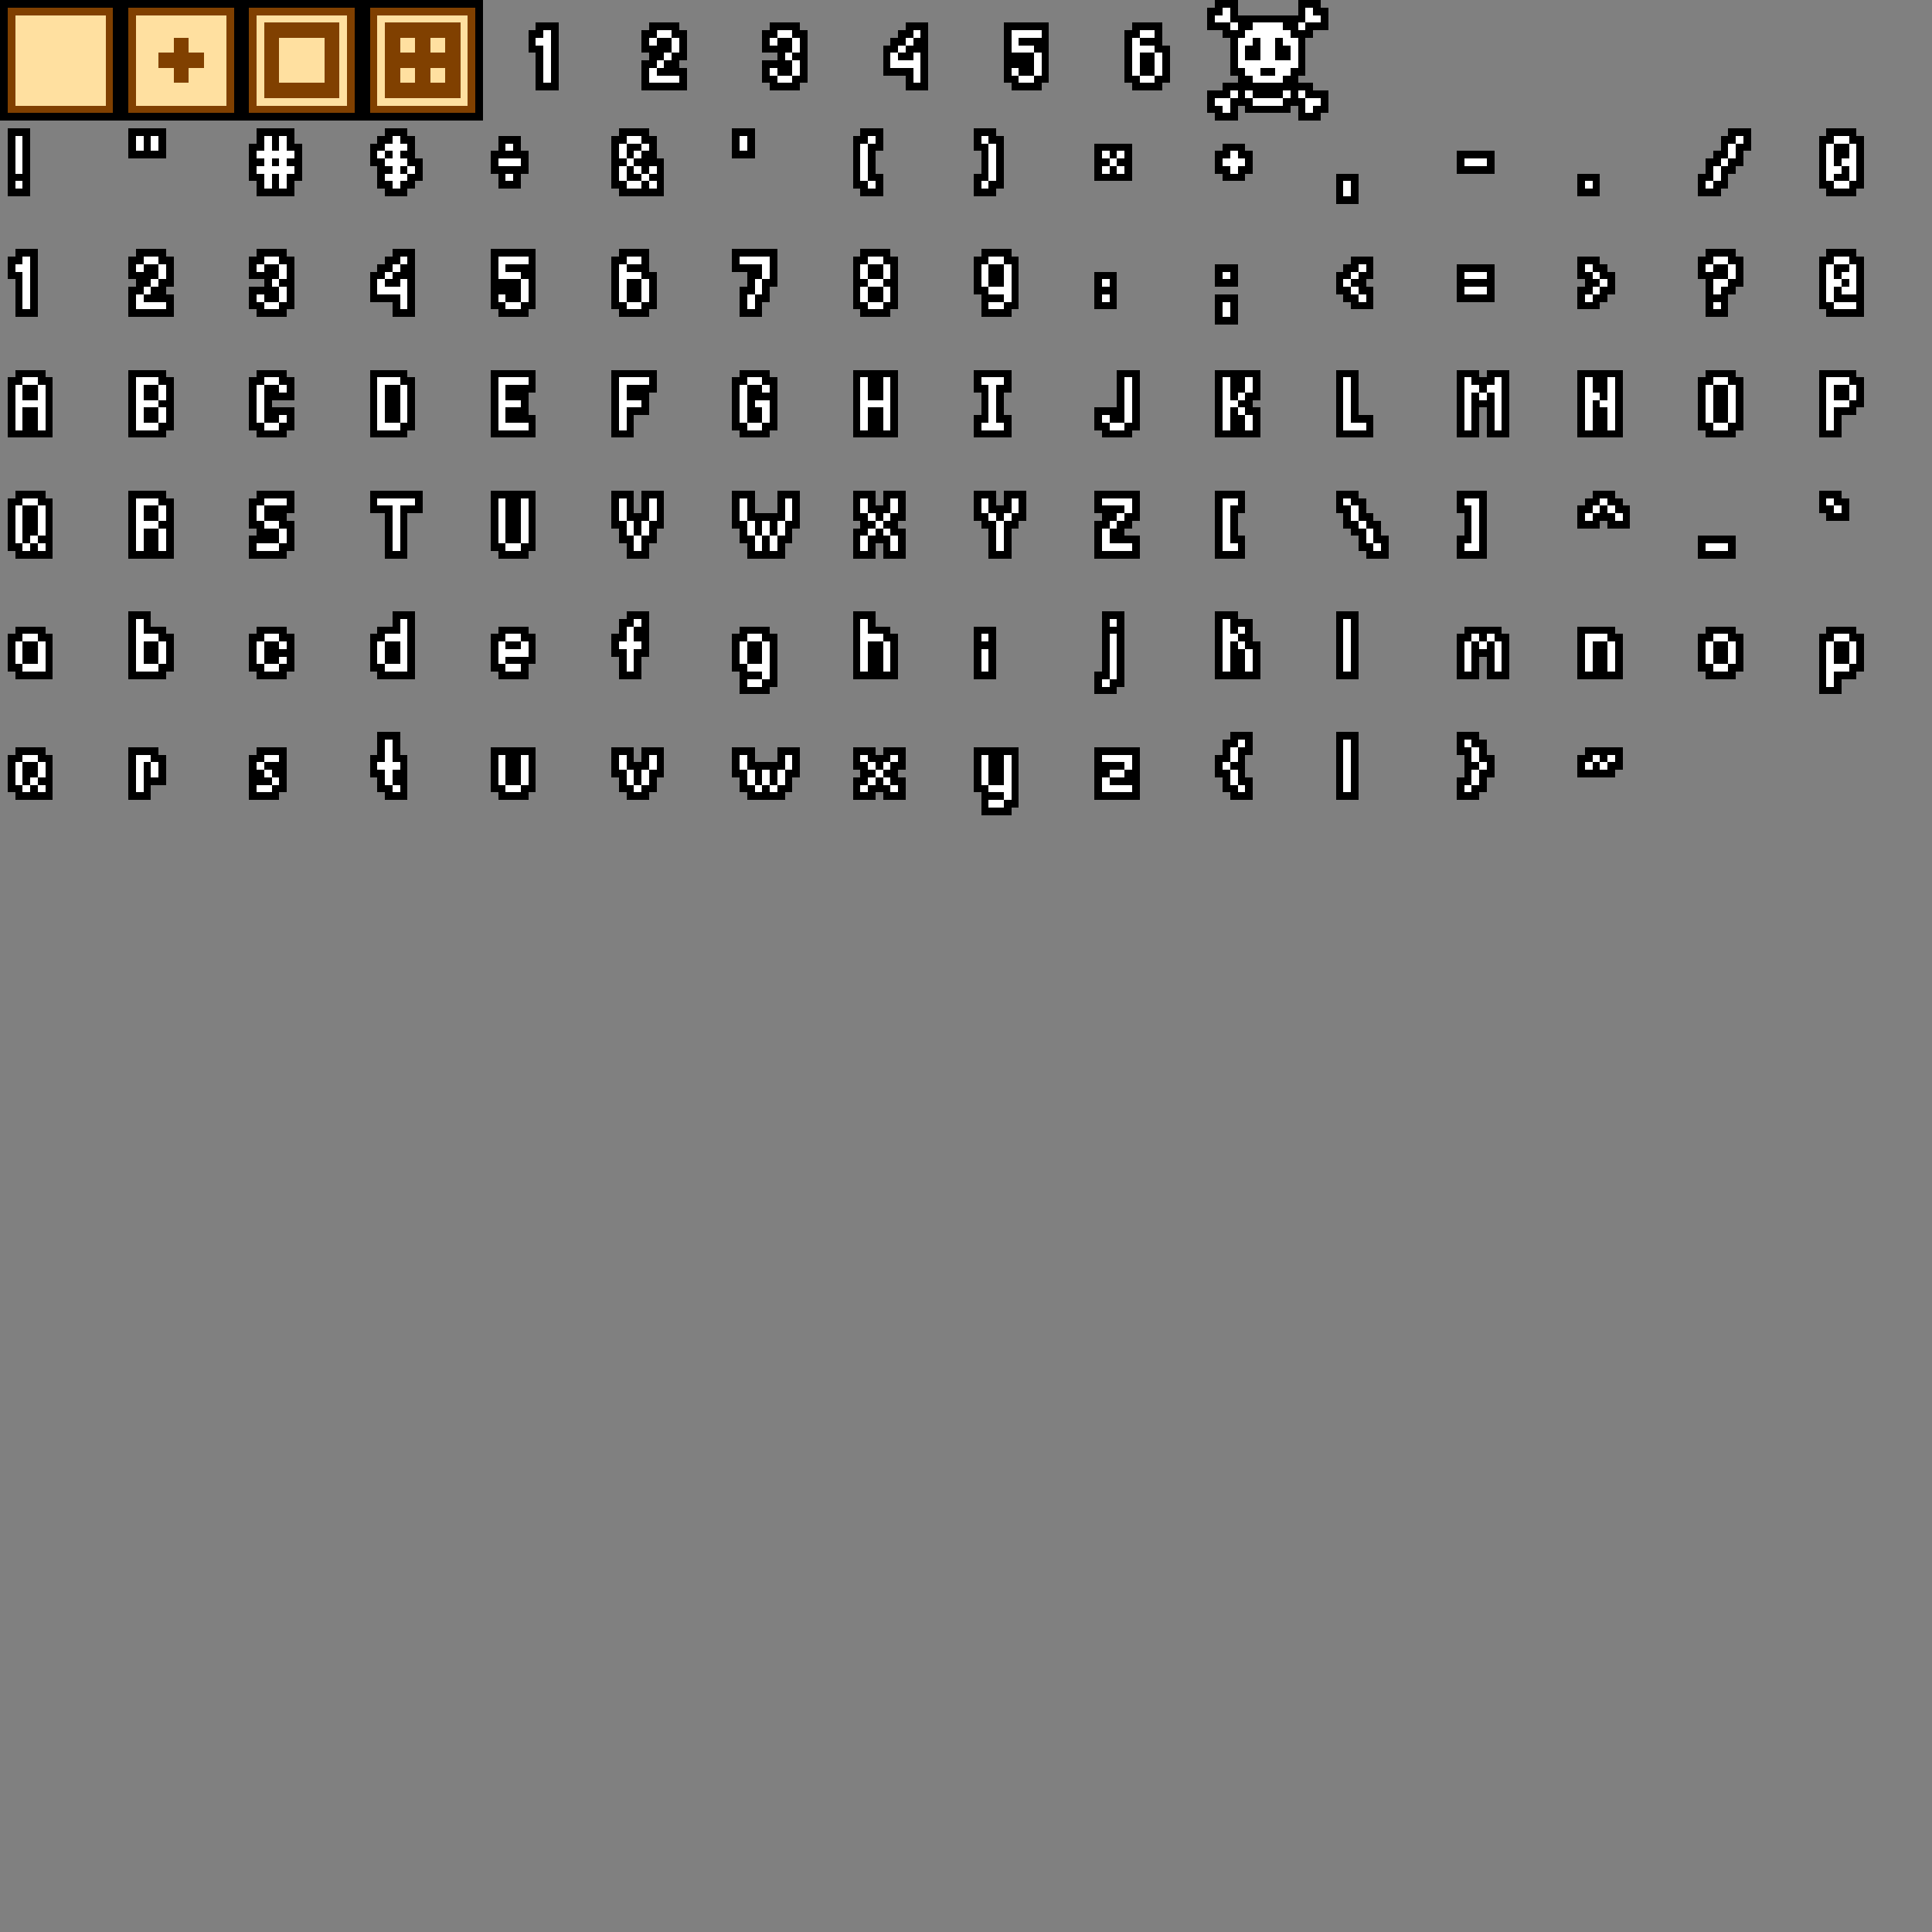 <?xml version="1.0" encoding="utf-8" ?>
<!--
Boxes and Bombs
Version 1.0.0, December 31st, 2017

Copyright (C) 2017 Gabor Soos

This software is provided 'as-is', without any express or implied warranty.In no
event will the authors be held liable for any damages arising from the use of
this software.

Permission is granted to anyone to use this software for any purpose, including
commercial applications, and to alter it and redistribute it freely, subject to
the following restrictions:

1. The origin of this software must not be misrepresented; you must not claim
   that you wrote the original software. If you use this software in a product,
   an acknowledgment in the product documentation would be appreciated but is
   not required.
2. Altered source versions must be plainly marked as such, and must not be
   misrepresented as being the original software.
3. This notice may not be removed or altered from any source distribution.
-->
<svg version="1.1" width="256" height="256" shape-rendering="crispEdges" xmlns="http://www.w3.org/2000/svg" xmlns:xlink="http://www.w3.org/1999/xlink">
	<rect width="100%" height="100%" fill="#808080" stroke="none"/>
	<defs>
		<style type="text/css">
			path { fill: white; fill-rule: evenodd; }
			.bombFill { fill: white; }
			.fieldStroke { fill: none; stroke: rgb(128, 64, 0); stroke-width: 2; }
			.outline { stroke: black; stroke-width: 2; }
			.row:nth-of-type(2) { transform: translate(0, 16px); }
			.row:nth-of-type(3) { transform: translate(0, 32px); }
			.row:nth-of-type(4) { transform: translate(0, 48px); }
			.row:nth-of-type(5) { transform: translate(0, 64px); }
			.row:nth-of-type(6) { transform: translate(0, 80px); }
			.row:nth-of-type(7) { transform: translate(0, 96px); }
			.row:nth-of-type(8) { transform: translate(0, 112px); }
			.row:nth-of-type(9) { transform: translate(0, 128px); }
			.row:nth-of-type(10) { transform: translate(0, 144px); }
			.row:nth-of-type(11) { transform: translate(0, 160px); }
			.row:nth-of-type(12) { transform: translate(0, 176px); }
			.row:nth-of-type(13) { transform: translate(0, 192px); }
			.row:nth-of-type(14) { transform: translate(0, 208px); }
			.row:nth-of-type(15) { transform: translate(0, 224px); }
			.row:nth-of-type(16) { transform: translate(0, 240px); }
			.row > *:nth-child(2) { transform: translate(16px); }
			.row > *:nth-child(3) { transform: translate(32px); }
			.row > *:nth-child(4) { transform: translate(48px); }
			.row > *:nth-child(5) { transform: translate(64px); }
			.row > *:nth-child(6) { transform: translate(80px); }
			.row > *:nth-child(7) { transform: translate(96px); }
			.row > *:nth-child(8) { transform: translate(112px); }
			.row > *:nth-child(9) { transform: translate(128px); }
			.row > *:nth-child(10) { transform: translate(144px); }
			.row > *:nth-child(11) { transform: translate(160px); }
			.row > *:nth-child(12) { transform: translate(176px); }
			.row > *:nth-child(13) { transform: translate(192px); }
			.row > *:nth-child(14) { transform: translate(208px); }
			.row > *:nth-child(15) { transform: translate(224px); }
			.row > *:nth-child(16) { transform: translate(240px); }
		</style>
	</defs>

	<g class="row">
		<!-- Field -->
		<g id="field">
			<rect x="0" y="0" width="16" height="16" fill="black" />
			<rect x="1" y="1" width="14" height="14" fill="rgb(128, 64, 0)" />
			<rect x="2" y="2" width="12" height="12" fill="rgb(255, 224, 160)" />
		</g>

		<!-- Hover Field -->
		<g>
			<use href="#field" />
			<path id="field__hover" class="fieldStroke" d="m8,5 v6 M5,8 h6" />
		</g>

		<!-- Active Field -->
		<g>
			<use href="#field" />
			<path id="field__active" class="fieldStroke" d="m4,4 h8 v8 h-8 z" />
		</g>

		<!-- Active Hover Field -->
		<g>
			<use href="#field" />
			<use href="#field__active" />
			<use href="#field__hover" />
		</g>

		<!-- Marker 1 -->
		<g>
			<use class="outline" href="#marker__1" />
			<use id="marker__1" href="#font__1" transform="translate(6, 3)" />
		</g>

		<!-- Marker 2 -->
		<g>
			<use class="outline" href="#marker__2" />
			<use id="marker__2" href="#font__2" transform="translate(5, 3)" />
		</g>

		<!-- Marker 3 -->
		<g>
			<use class="outline" href="#marker__3" />
			<use id="marker__3" href="#font__3" transform="translate(5, 3)" />
		</g>

		<!-- Marker 4 -->
		<g>
			<use class="outline" href="#marker__4" />
			<use id="marker__4" href="#font__4" transform="translate(5, 3)" />
		</g>

		<!-- Marker 5 -->
		<g>
			<use class="outline" href="#marker__5" />
			<use id="marker__5" href="#font__5" transform="translate(5, 3)" />
		</g>

		<!-- Marker 6 -->
		<g>
			<use class="outline" href="#marker__6" />
			<use id="marker__6" href="#font__6" transform="translate(5, 3)" />
		</g>

		<!-- Skull and Bones -->
		<g>
			<use class="outline" href="#bomb" />
			<g id="bomb">
				<path id="bomb__bone" class="bombFill" d="m1,2 h1 v-1 h1 v2 h1 v1 h-1 v-1 h-2 v-1 z" />
				<use href="#bomb__bone" transform="translate(16) scale(-1, 1)" />
				<use href="#bomb__bone" transform="translate(0, 16) scale(1, -1)" />
				<use href="#bomb__bone" transform="translate(16, 16) scale(-1, -1)" />
				<g id="bomb__skull">
					<path class="bombFill" d="m6,3 h2 v8 h-2 v-1 h-1 v-1 h-1 v-4 h1 v-1 h1 Z M7,5 h-1 v1 h-1 v2 h2 Z M8,9 h-1 v1 h1 z" />
					<path class="bombFill" d="m5,12 h1 v1 h2 v1 h-2 v-1 h-1 z" />
				</g>
				<use href="#bomb__skull" transform="translate(16) scale(-1, 1)" />
			</g>
		</g>
	</g>

	<g transform="translate(1, 17)">
		<g class="row">
			<!-- Exclamation -->
			<g>
				<use class="outline" href="#font__exclamation" />
				<path id="font__exclamation" d="m1,1 h1 v5 h-1 Z M1,7 h1 v1 h-1 z" />
			</g>

			<!-- Quotation -->
			<g>
				<use class="outline" href="#font__quotation" />
				<path id="font__quotation" d="m1,1 h1 v2 h-1 Z M3,1 h1 v2 h-1 z" />
			</g>

			<!-- Hash -->
			<g>
				<use class="outline" href="#font__hash" />
				<g id="font__hash">
					<path d="m2,1 h1 v7 h-1 Z M4,1 h1 v7 h-1" />
					<path d="m1,4 h5 v-1 h-5 Z M1,6 h5 v-1 h-5 z" />
				</g>
			</g>

			<!-- Dollar -->
			<g>
				<use class="outline" href="#font__dollar" />
				<g id="font__dollar">
					<path d="m2,2 h3 v1 h-3 v1 h3 v1 h1 v1 h-1 v1 h-3 v-1 h3 v-1 h-3 v-1 h-1 v-1 h1 z" />
					<path d="m3,1 h1 v7 h-1 z" />
				</g>
			</g>

			<!-- Division -->
			<g>
				<use class="outline" href="#font__division" />
				<path id="font__division" d="m2,2 h1 v1 h-1 Z M2,6 h1 v1 h-1 Z M1,4 h3 v1 h-3 z" />
			</g>

			<!-- Ampersand -->
			<g>
				<use class="outline" href="#font__ampersand" />
				<path id="font__ampersand" d="m2,1 h2 v1 h1 v1 h-1 v1 h-1 v1 h1 v1 h1 v-1 h1 v1 h-1 v1 h1 v1 h-1 v-1 h-1 v1 h-2 v-1 h-1 v-2 h1 v-1 h-1 v-2 h1 Z M2,2 v2 h1 v-1 h1 v-1 Z M2,5 v2 h2 v-1 h-1 v-1 z" />
			</g>

			<!-- Apostrophe -->
			<g>
				<use class="outline" href="#font__apostrophe" />
				<path id="font__apostrophe" d="m1,1 h1 v2 h-1 z" />
			</g>

			<!-- Opening Parenthesis -->
			<g>
				<use class="outline" href="#font__opening-parenthesis" />
				<path id="font__opening-parenthesis" d="m2,1 h1 v1 h-1 v5 h1 v1 h-1 v-1 h-1 v-5 h1 z" />
			</g>

			<!-- Closing Parenthesis -->
			<g>
				<use class="outline" href="#font__closing-parenthesis" />
				<use id="font__closing-parenthesis" href="#font__opening-parenthesis" transform="rotate(180, 2, 4.5)" />
			</g>

			<!-- Asterisk -->
			<g>
				<use class="outline" href="#font__asterisk" />
				<path id="font__asterisk" d="m1,3 h1 v1 h1 v-1 h1 v1 h-1 v1 h1 v1 h-1 v-1 h-1 v1 h-1 v-1 h1 v-1 h-1 z" />
			</g>

			<!-- Plus -->
			<g>
				<use class="outline" href="#font__plus" />
				<path id="font__plus" d="m2,3 h1 v1 h1 v1 h-1 v1 h-1 v-1 h-1 v-1 h1 z" />
			</g>

			<!-- Comma -->
			<g>
				<use class="outline" href="#font__comma" />
				<path id="font__comma" d="m1,7 h1 v2 h-1 z" />
			</g>

			<!-- Minus -->
			<g>
				<use class="outline" href="#font__minus" />
				<path id="font__minus" d="m1,4 h3 v1 h-3 z" />
			</g>

			<!-- Period -->
			<g>
				<use class="outline" href="#font__period" />
				<path id="font__period" d="m1,7 h1 v1 h-1 z" />
			</g>

			<!-- Slash -->
			<g>
				<use class="outline" href="#font__slash" />
				<path id="font__slash" d="m5,1 h1 v1 h-1 v2 h-1 v1 h-1 v2 h-1 v1 h-1 v-1 h1 v-2 h1 v-1 h1 v-2 h1 z" />
			</g>

			<!-- 0 -->
			<g>
				<use class="outline" href="#font__0" />
				<path id="font__0" d="m2,1 h2 v1 h1 v5 h-1 v1 h-2 v-1 h-1 v-5 h1 Z M2,2 v5 h2 v-5 Z M2,5 h1 v-1 h1 v1 h-1 v1 h-1 z" />
			</g>
		</g>

		<g class="row">
			<!-- 1 -->
			<g>
				<use class="outline" href="#font__1" />
				<path id="font__1" d="m2,1 h1 v7 h-1 v-5 h-1 v-1 h1 z" />
			</g>

			<!-- 2 -->
			<g>
				<use class="outline" href="#font__2" />
				<path id="font__2" d="m2,1 h2 v1 h1 v2 h-1 v1 h-1 v1 h-1 v1 h3 v1 h-4 v-2 h1 v-1 h1 v-1 h1 v-2 h-2 v1 h-1 v-1 h1 z" />
			</g>

			<!-- 3 -->
			<g>
				<use class="outline" href="#font__3" />
				<path id="font__3" d="m2,1 h2 v1 h1 v2 h-1 v1 h1 v2 h-1 v1 h-2 v-1 h-1 v-1 h1 v1 h2 v-2 h-1 v-1 h1 v-2 h-2 v1 h-1 v-1 h1 z" />
			</g>

			<!-- 4 -->
			<g>
				<use class="outline" href="#font__4" />
				<path id="font__4" d="m4,1 h1 v1 h-1 v1 h-1 v1 h-1 v1 h2 v-1 h1 v4 h-1 v-2 h-3 v-2 h1 v-1 h1 v-1 h1 z" />
			</g>

			<!-- 5 -->
			<g>
				<use class="outline" href="#font__5" />
				<path id="font__5" d="m1,1 h4 v1 h-3 v1 h2 v1 h1 v3 h-1 v1 h-2 v-1 h-1 v-1 h1 v1 h2 v-3 h-3 z" />
			</g>

			<!-- 6 -->
			<g>
				<use class="outline" href="#font__6" />
				<path id="font__6" d="m2,1 h2 v1 h-2 v1 h2 v1 h1 v3 h-1 v1 h-2 v-1 h-1 v-5 h1 Z M2,4 v3 h2 v-3 z" />
			</g>

			<!-- 7 -->
			<g>
				<use class="outline" href="#font__7" />
				<path id="font__7" d="m1,1 h4 v3 h-1 v2 h-1 v2 h-1 v-2 h1 v-2 h1 v-2 h-3 z" />
			</g>

			<!-- 8 -->
			<g>
				<use class="outline" href="#font__8" />
				<path id="font__8" d="m2,1 h2 v1 h1 v2 h-1 v1 h1 v2 h-1 v1 h-2 v-1 h-1 v-2 h1 v-1 h-1 v-2 h1 Z M2,2 v2 h2 v-2 Z M2,5 v2 h2 v-2 z" />
			</g>

			<!-- 9 -->
			<g>
				<use class="outline" href="#font__9" />
				<use id="font__9" href="#font__6" transform="rotate(180, 3, 4.5)" />
			</g>

			<!-- Colon -->
			<g>
				<use class="outline" href="#font__colon" />
				<path id="font__colon" d="m1,4 h1 v1 h-1 Z M1,6 h1 v1 h-1 z" />
			</g>

			<!-- Semicolon -->
			<g>
				<use class="outline" href="#font__semicolon" />
				<path id="font__semicolon" d="m1,3 h1 v1 h-1 Z M1,7 h1 v2 h-1 z" />
			</g>

			<!-- Lesser Than -->
			<g>
				<use class="outline" href="#font__lesser-than" />
				<path id="font__lesser-than" d="m3,2 h1 v1 h-1 v1 h-1 v1 h1 v1 h1 v1 h-1 v-1 h-1 v-1 h-1 v-1 h1 v-1 h1 z" />
			</g>

			<!-- Equals -->
			<g>
				<use class="outline" href="#font__equals" />
				<path id="font__equals" d="m1,3 h3 v1 h-3 Z M 1,5 h3 v1 h-3 z" />
			</g>

			<!-- Greater Than -->
			<g>
				<use class="outline" href="#font__greater-than" />
				<use id="font__greater-than" href="#font__lesser-than" transform="rotate(180, 2.5, 4.5)" />
			</g>

			<!-- Question -->
			<g>
				<use class="outline" href="#font__question" />
				<path id="font__question" d="m2,1 h2 v1 h1 v2 h-1 v1 h-1 v1 h-1 v-2 h2 v-2 h-2 v1 h-1 v-1 h1 Z M2,7 h1 v1 h-1 z" />
			</g>

			<!-- At -->
			<g>
				<use class="outline" href="#font__at" />
				<path id="font__at" d="m2,1 h2 v1 h1 v4 h-2 v-1 h-1 v-1 h1 v-1 h1 v-1 h-2 v5 h3 v1 h-3 v-1 h-1 v-5 h1 Z M3,4 h1 v1 h-1 z" />
			</g>
		</g>

		<g class="row">
			<!-- A -->
			<g>
				<use class="outline" href="#font__A" />
				<path id="font__A" d="m2,1 h2 v1 h1 v6 h-1 v-3 h-2 v3 h-1 v-6 h1 Z M2,2 v2 h2 v-2 z" />
			</g>

			<!-- B -->
			<g>
				<use class="outline" href="#font__B" />
				<path id="font__B" d="m1,1 h3 v1 h1 v2 h-1 v1 h1 v2 h-1 v1 h-3 Z M2,2 v2 h2 v-2 Z M2,5 v2 h2 v-2 z" />
			</g>

			<!-- C -->
			<g>
				<use class="outline" href="#font__C" />
				<path id="font__C" d="m2,1 h2 v1 h1 v1 h-1 v-1 h-2 v5 h2 v-1 h1 v1 h-1 v1 h-2 v-1 h-1 v-5 h1 z" />
			</g>

			<!-- D -->
			<g>
				<use class="outline" href="#font__D" />
				<path id="font__D" d="m1,1 h3 v1 h1 v5 h-1 v1 h-3 Z M2,2 v5 h2 v-5 z" />
			</g>

			<!-- E -->
			<g>
				<use class="outline" href="#font__E" />
				<path id="font__E" d="m1,1 h4 v1 h-3 v2 h2 v1 h-2 v2 h3 v1 h-4 z" />
			</g>

			<!-- F -->
			<g>
				<use class="outline" href="#font__F" />
				<path id="font__F" d="m1,1 h4 v1 h-3 v2 h2 v1 h-2 v3 h-1 z" />
			</g>

			<!-- G -->
			<g>
				<use class="outline" href="#font__G" />
				<path id="font__G" d="m2,1 h2 v1 h1 v1 h-1 v-1 h-2 v5 h2 v-2 h-1 v-1 h2 v3 h-1 v1 h-2 v-1 h-1 v-5 h1 z" />
			</g>

			<!-- H -->
			<g>
				<use class="outline" href="#font__H" />
				<path id="font__H" d="m1,1 h1 v3 h2 v-3 h1 v7 h-1 v-3 h-2 v3 h-1 z" />
			</g>

			<!-- I -->
			<g>
				<use class="outline" href="#font__I" />
				<path id="font__I" d="m1,1 h3 v1 h-1 v5 h1 v1 h-3 v-1 h1 v-5 h-1 z" />
			</g>

			<!-- J -->
			<g>
				<use class="outline" href="#font__J" />
				<path id="font__J" d="m4,1 h1 v6 h-1 v1 h-2 v-1 h-1 v-1 h1 v1 h2 z" />
			</g>

			<!-- K -->
			<g>
				<use class="outline" href="#font__K" />
				<path id="font__K" d="m1,1 h1 v3 h1 v-1 h1 v-2 h1 v2 h-1 v1 h-1 v1 h1 v1 h1 v2 h-1 v-2 h-1 v-1 h-1 v3 h-1 z" />
			</g>

			<!-- L -->
			<g>
				<use class="outline" href="#font__L" />
				<path id="font__L" d="m1,1 h1 v6 h2 v1 h-3 z" />
			</g>

			<!-- M -->
			<g>
				<use class="outline" href="#font__M" />
				<path id="font__M" d="m1,1 h1 v1 h1 v1 h1 v-1 h1 v-1 h1 v7 h-1 v-5 h-1 v1 h-1 v-1 h-1 v5 h-1 z" />
			</g>

			<!-- N -->
			<g>
				<use class="outline" href="#font__N" />
				<path id="font__N" d="m1,1 h1 v2 h1 v1 h1 v-3 h1 v7 h-1 v-3 h-1 v-1 h-1 v4 h-1 z" />
			</g>

			<!-- O -->
			<g>
				<use class="outline" href="#font__O" />
				<path id="font__O" d="m2,1 h2 v1 h1 v5 h-1 v1 h-2 v-1 h-1 v-5 h1 Z M2,2 v5 h2 v-5 z" />
			</g>

			<!-- P -->
			<g>
				<use class="outline" href="#font__P" />
				<path id="font__P" d="m1,1 h3 v1 h1 v2 h-1 v1 h-2 v3 h-1 Z M2,2 v2 h2 v-2 z" />
			</g>
		</g>

		<g class="row">
			<!-- Q -->
			<g>
				<use class="outline" href="#font__Q" />
				<path id="font__Q" d="m2,1 h2 v1 h1 v4 h-1 v1 h1 v1 h-1 v-1 h-1 v1 h-1 v-1 h-1 v-5 h1 Z M2,2 v5 h1 v-1 h1 v-4 z" />
			</g>

			<!-- R -->
			<g>
				<use class="outline" href="#font__R" />
				<path id="font__R" d="m1,1 h3 v1 h1 v2 h-1 v1 h1 v3 h-1 v-3 h-2 v3 h-1 Z M2,2 v2 h2 v-2 z" />
			</g>

			<!-- S -->
			<g>
				<use class="outline" href="#font__S" />
				<path id="font__S" d="m2,1 h3 v1 h-3 v2 h2 v1 h1 v2 h-1 v1 h-3 v-1 h3 v-2 h-2 v-1 h-1 v-2 h1 z" />
			</g>

			<!-- T -->
			<g>
				<use class="outline" href="#font__T" />
				<path id="font__T" d="m1,1 h5 v1 h-2 v6 h-1 v-6 h-2 z" />
			</g>

			<!-- U -->
			<g>
				<use class="outline" href="#font__U" />
				<path id="font__U" d="m1,1 h1 v6 h2 v-6 h1 v6 h-1 v1 h-2 v-1 h-1 z" />
			</g>

			<!-- V -->
			<g>
				<use class="outline" href="#font__V" />
				<path id="font__V" d="m1,1 h1 v3 h1 v2 h1 v-2 h1 v-3 h1 v3 h-1 v2 h-1 v2 h-1 v-2 h-1 v-2 h-1 z" />
			</g>

			<!-- W -->
			<g>
				<use class="outline" href="#font__W" />
				<path id="font__W" d="m1,1 h1 v3 h1 v2 h1 v-2 h1 v2 h1 v-2 h1 v-3 h1 v3 h-1 v2 h-1 v2 h-1 v-2 h-1 v2 h-1 v-2 h-1 v-2 h-1 z" />
			</g>

			<!-- X -->
			<g>
				<use class="outline" href="#font__X" />
				<path id="font__X" d="m1,1 h1 v2 h1 v1 h1 v-1 h1 v-2 h1 v2 h-1 v1 h-1 v1 h1 v1 h1 v2 h-1 v-2 h-1 v-1 h-1 v1 h-1 v2 h-1 v-2 h1 v-1 h1 v-1 h-1 v-1 h-1 z" />
			</g>

			<!-- Y -->
			<g>
				<use class="outline" href="#font__Y" />
				<path id="font__Y" d="m1,1 h1 v2 h1 v1 h1 v-1 h1 v-2 h1 v2 h-1 v1 h-1 v4 h-1 v-4 h-1 v-1 h-1 z" />
			</g>

			<!-- Z -->
			<g>
				<use class="outline" href="#font__Z" />
				<path id="font__Z" d="m1,1 h4 v2 h-1 v1 h-1 v1 h-1 v2 h3 v1 h-4 v-3 h1 v-1 h1 v-1 h1 v-1 h-3 z" />
			</g>

			<!-- Opening Bracket -->
			<g>
				<use class="outline" href="#font__opening-bracket" />
				<path id="font__opening-bracket" d="m1,1 h2 v1 h-1 v5 h1 v1 h-2 z" />
			</g>

			<!-- Backslash -->
			<g>
				<use class="outline" href="#font__backslash" />
				<use id="font__backslash" href="#font__slash" transform="scale(-1, 1) translate(-7)" />
			</g>

			<!-- Closing Bracket -->
			<g>
				<use class="outline" href="#font__closing-bracket" />
				<use id="font__closing-bracket" href="#font__opening-bracket" transform="rotate(180, 2, 4.5)" />
			</g>

			<!-- Caret -->
			<g>
				<use class="outline" href="#font__caret" />
				<path id="font__caret" d="m3,1 h1 v1 h1 v1 h1 v1 h-1 v-1 h-1 v-1 h-1 v1 h-1 v1 h-1 v-1 h1 v-1 h1 z" />
			</g>

			<!-- Underscore -->
			<g>
				<use class="outline" href="#font__underscore" />
				<path id="font__underscore" d="m1,7 h3 v1 h-3 z" />
			</g>

			<!-- Backtick -->
			<g>
				<use class="outline" href="#font__backtick" />
				<path id="font__backtick" d="m1,1 h1 v1 h1 v1 h-1 v-1 h-1 z" />
			</g>
		</g>

		<g class="row">
			<!-- a -->
			<g>
				<use class="outline" href="#font__a" />
				<path id="font__a" d="m2,3 h2 v1 h1 v4 h-3 v-1 h-1 v-3 h1 Z M2,4 v3 h2 v-3 z" />
			</g>

			<!-- b -->
			<g>
				<use class="outline" href="#font__b" />
				<path id="font__b" d="m1,1 h1 v2 h2 v1 h1 v3 h-1 v1 h-3 Z M2,4 v3 h2 v-3 z" />
			</g>

			<!-- c -->
			<g>
				<use class="outline" href="#font__c" />
				<path id="font__c" d="m2,3 h2 v1 h1 v1 h-1 v-1 h-2 v3 h2 v-1 h1 v1 h-1 v1 h-2 v-1 h-1 v-3 h1 z" />
			</g>

			<!-- d -->
			<g>
				<use class="outline" href="#font__d" />
				<path id="font__d" d="m4,1 h1 v7 h-3 v-1 h-1 v-3 h1 v-1 h2 Z M2,4 v3 h2 v-3 z" />
			</g>

			<!-- e -->
			<g>
				<use class="outline" href="#font__e" />
				<path id="font__e" d="m2,3 h2 v1 h1 v2 h-3 v1 h2 v1 h-2 v-1 h-1 v-3 h1 Z M2,4 v1 h2 v-1 z" />
			</g>

			<!-- f -->
			<g>
				<use class="outline" href="#font__f" />
				<path id="font__f" d="m3,1 h1 v1 h-1 v2 h1 v1 h-1 v3 h-1 v-3 h-1 v-1 h1 v-2 h1 z" />
			</g>

			<!-- g -->
			<g>
				<use class="outline" href="#font__g" />
				<path id="font__g" d="m2,3 h2 v1 h1 v5 h-1 v1 h-2 v-1 h2 v-1 h-2 v-1 h-1 v-3 h1 Z M2,4 v3 h2 v-3 z" />
			</g>

			<!-- h -->
			<g>
				<use class="outline" href="#font__h" />
				<path id="font__h" d="m1,1 h1 v2 h2 v1 h1 v4 h-1 v-4 h-2 v4 h-1 z" />
			</g>

			<!-- i -->
			<g>
				<use class="outline" href="#font__i" />
				<path id="font__i" d="m1,3 h1 v1 h-1 Z M1,5 h1 v3 h-1 z" />
			</g>

			<!-- j -->
			<g>
				<use class="outline" href="#font__j" />
				<path id="font__j" d="m2,1 h1 v1 h-1 Z M2,3 h1 v6 h-1 v1 h-1 v-1 h1 z" />
			</g>

			<!-- k -->
			<g>
				<use class="outline" href="#font__k" />
				<path id="font__k" d="m1,1 h1 v2 h1 v-1 h1 v1 h-1 v1 h1 v1 h1 v3 h-1 v-3 h-1 v-1 h-1 v4 h-1 z" />
			</g>

			<!-- l -->
			<g>
				<use class="outline" href="#font__l" />
				<path id="font__l" d="m1,1 h1 v7 h-1 z" />
			</g>

			<!-- m -->
			<g>
				<use class="outline" href="#font__m" />
				<path id="font__m" d="m2,3 h1 v1 h1 v-1 h1 v1 h1 v4 h-1 v-4 h-1 v1 h-1 v-1 h-1 v4 h-1 v-4 h1 z" />
			</g>

			<!-- n -->
			<g>
				<use class="outline" href="#font__n" />
				<path id="font__n" d="m1,3 h3 v1 h1 v4 h-1 v-4 h-2 v4 h-1  z" />
			</g>

			<!-- o -->
			<g>
				<use class="outline" href="#font__o" />
				<path id="font__o" d="m2,3 h2 v1 h1 v3 h-1 v1 h-2 v-1 h-1 v-3 h1 Z M2,4 v3 h2 v-3 z" />
			</g>

			<!-- p -->
			<g>
				<use class="outline" href="#font__p" />
				<path id="font__p" d="m2,3 h2 v1 h1 v3 h-1 v1 h-2 v2 h-1 v-6 h1 Z M2,4 v3 h2 v-3 z" />
			</g>
		</g>

		<g class="row">
			<!-- q -->
			<g>
				<use class="outline" href="#font__q" />
				<path id="font__q" d="m2,3 h2 v1 h1 v2 h-1 v1 h1 v1 h-1 v-1 h-1 v1 h-1 v-1 h-1 v-3 h1 Z M2,4 v3 h1 v-1 h1 v-2 z" />
			</g>

			<!-- r -->
			<g>
				<use class="outline" href="#font__r" />
				<path id="font__r" d="m1,3 h2 v1 h1 v2 h-1 v-2 h-1 v4 h-1 z" />
			</g>

			<!-- s -->
			<g>
				<use class="outline" href="#font__s" />
				<path id="font__s" d="m2,3 h2 v1 h-2 v1 h1 v1 h1 v1 h-1 v1 h-2 v-1 h2 v-1 h-1 v-1 h-1 v-1 h1 z" />
			</g>

			<!-- t -->
			<g>
				<use class="outline" href="#font__t" />
				<path id="font__t" d="m2,1 h1 v3 h1 v1 h-1 v2 h1 v1 h-1 v-1 h-1 v-2 h-1 v-1 h1 z" />
			</g>

			<!-- u -->
			<g>
				<use class="outline" href="#font__u" />
				<path id="font__u" d="m1,3 h1 v4 h2 v-4 h1 v4 h-1 v1 h-2 v-1 h-1 z" />
			</g>

			<!-- v -->
			<g>
				<use class="outline" href="#font__v" />
				<path id="font__v" d="m1,3 h1 v2 h1 v2 h1 v-2 h1 v-2 h1 v2 h-1 v2 h-1 v1 h-1 v-1 h-1 v-2 h-1 z" />
			</g>

			<!-- w -->
			<g>
				<use class="outline" href="#font__w" />
				<path id="font__w" d="m1,3 h1 v2 h1 v2 h1 v-2 h1 v2 h1 v-2 h1 v-2 h1 v2 h-1 v2 h-1 v1 h-1 v-1 h-1 v1 h-1 v-1 h-1 v-2 h-1 z" />
			</g>

			<!-- x -->
			<g>
				<use class="outline" href="#font__x" />
				<path id="font__x" d="m1,3 h1 v1 h1 v1 h1 v-1 h1 v-1 h1 v1 h-1 v1 h-1 v1 h1 v1 h1 v1 h-1 v-1 h-1 v-1 h-1 v1 h-1 v1 h-1 v-1 h1 v-1 h1 v-1 h-1 v-1 h-1 z" />
			</g>

			<!-- y -->
			<g>
				<use class="outline" href="#font__y" />
				<path id="font__y" d="m1,3 h1 v4 h2 v-4 h1 v6 h-1 v1 h-2 v-1 h2 v-1 h-2 v-1 h-1 z" />
			</g>

			<!-- z -->
			<g>
				<use class="outline" href="#font__z" />
				<path id="font__z" d="m1,3 h4 v2 h-1 v1 h-2 v1 h3 v1 h-4 v-2 h1 v-1 h2 v-1 h-3 z" />
			</g>

			<!-- Opening Brace -->
			<g>
				<use class="outline" href="#font__opening-brace" />
				<path id="font__opening-brace" d="m3,1 h1 v1 h-1 v2 h-1 v1 h1 v2 h1 v1 h-1 v-1 h-1 v-2 h-1 v-1 h1 v-2 h1 z" />
			</g>

			<!-- Pipe -->
			<g>
				<use class="outline" href="#font__pipe" />
				<path id="font__pipe" d="m1,1 h1 v7 h-1 z" />
			</g>

			<!-- Closing Brace -->
			<g>
				<use class="outline" href="#font__closing-brace" />
				<use id="font__closing-brace" href="#font__opening-brace" transform="rotate(180, 2.5, 4.5)" />
			</g>

			<!-- Tilde -->
			<g>
				<use class="outline" href="#font__tilde" />
				<path id="font__tilde" d="m2,3 h1 v1 h1 v-1 h1 v1 h-1 v1 h-1 v-1 h-1 v1 h-1 v-1 h1 z" />
			</g>
		</g>
	</g>
</svg>
